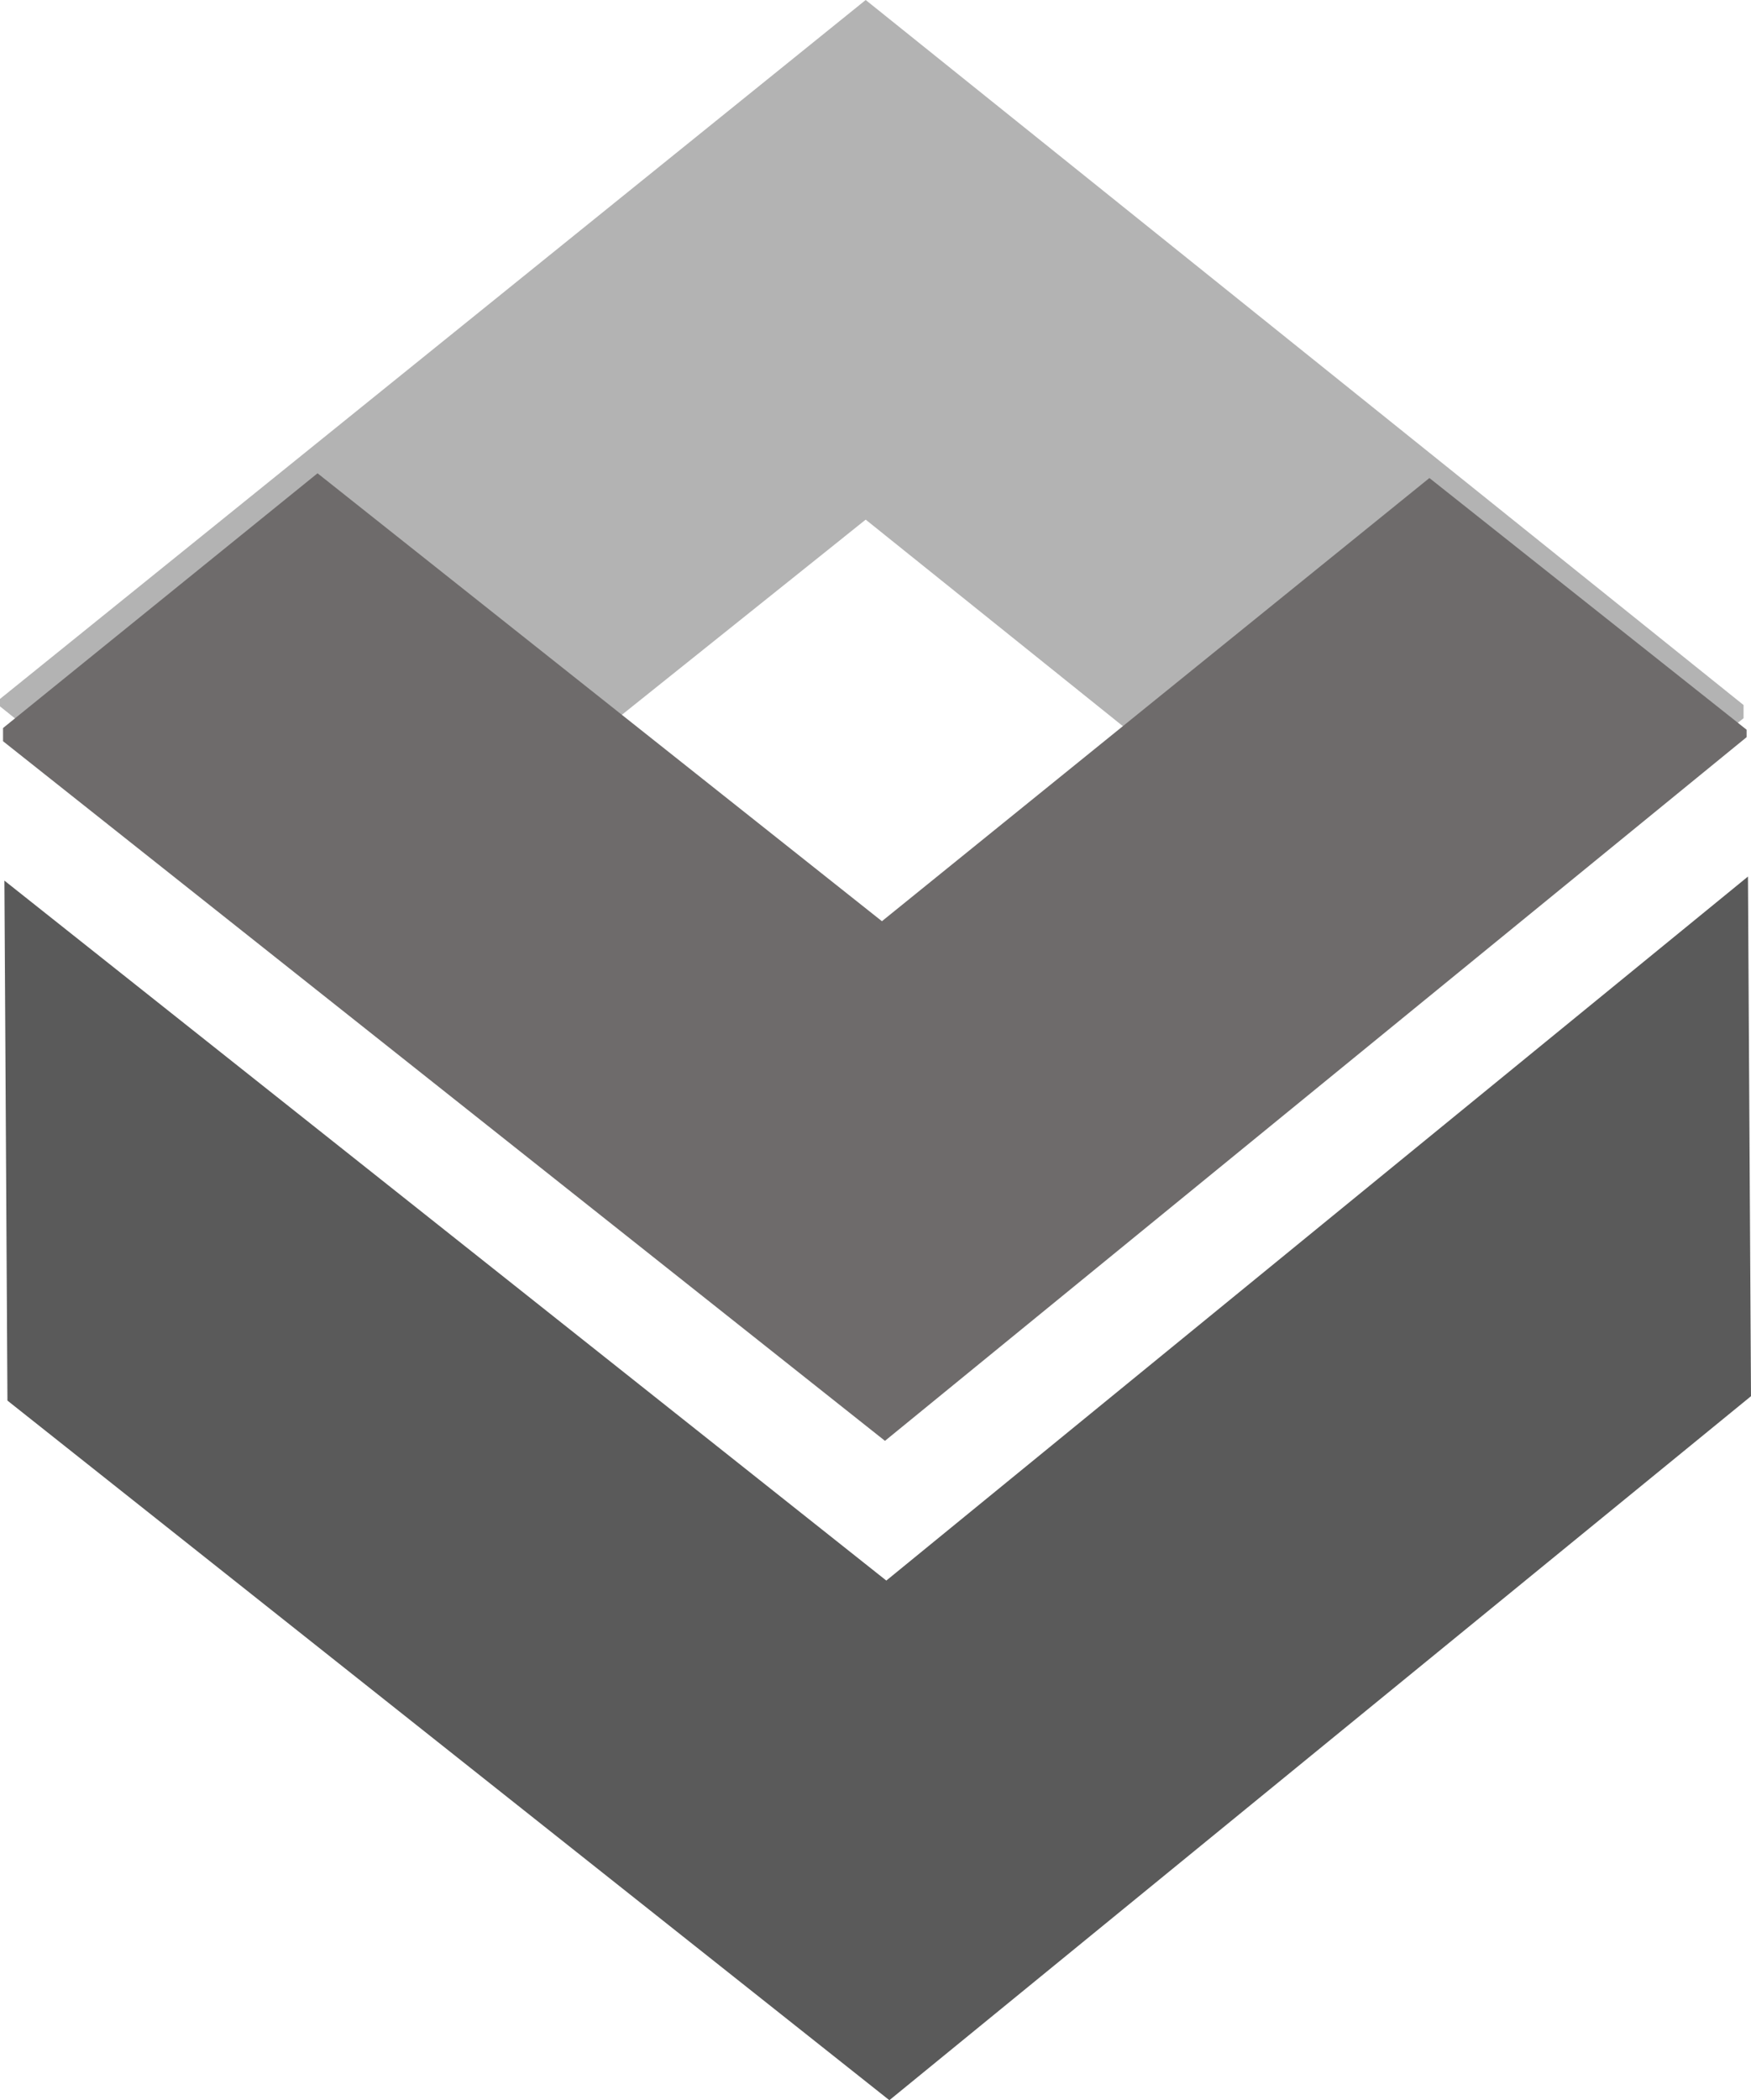 <svg xmlns="http://www.w3.org/2000/svg" viewBox="0 0 51.78 62.08"><defs><style>.cls-1{fill:#5a5a5a;}.cls-2{fill:#b3b3b3;}.cls-3{fill:#6e6b6b;}</style></defs><title>rrhh</title><g id="Capa_2" data-name="Capa 2"><g id="Capa_1-2" data-name="Capa 1"><polygon class="cls-1" points="26.3 62.08 0.22 41.4 0.13 26.03 26.21 46.72 51.69 25.91 51.78 41.27 26.3 62.08"/><polygon class="cls-2" points="25.6 15.36 42.22 28.7 51.56 21.23 51.56 20.84 25.6 0 0 20.66 0 20.88 9.34 28.37 25.6 15.36"/><polygon class="cls-3" points="51.65 21.79 51.65 21.57 42.27 14.13 26.08 27.23 9.39 13.99 0.09 21.52 0.09 21.91 26.17 42.59 51.65 21.79"/></g></g></svg>